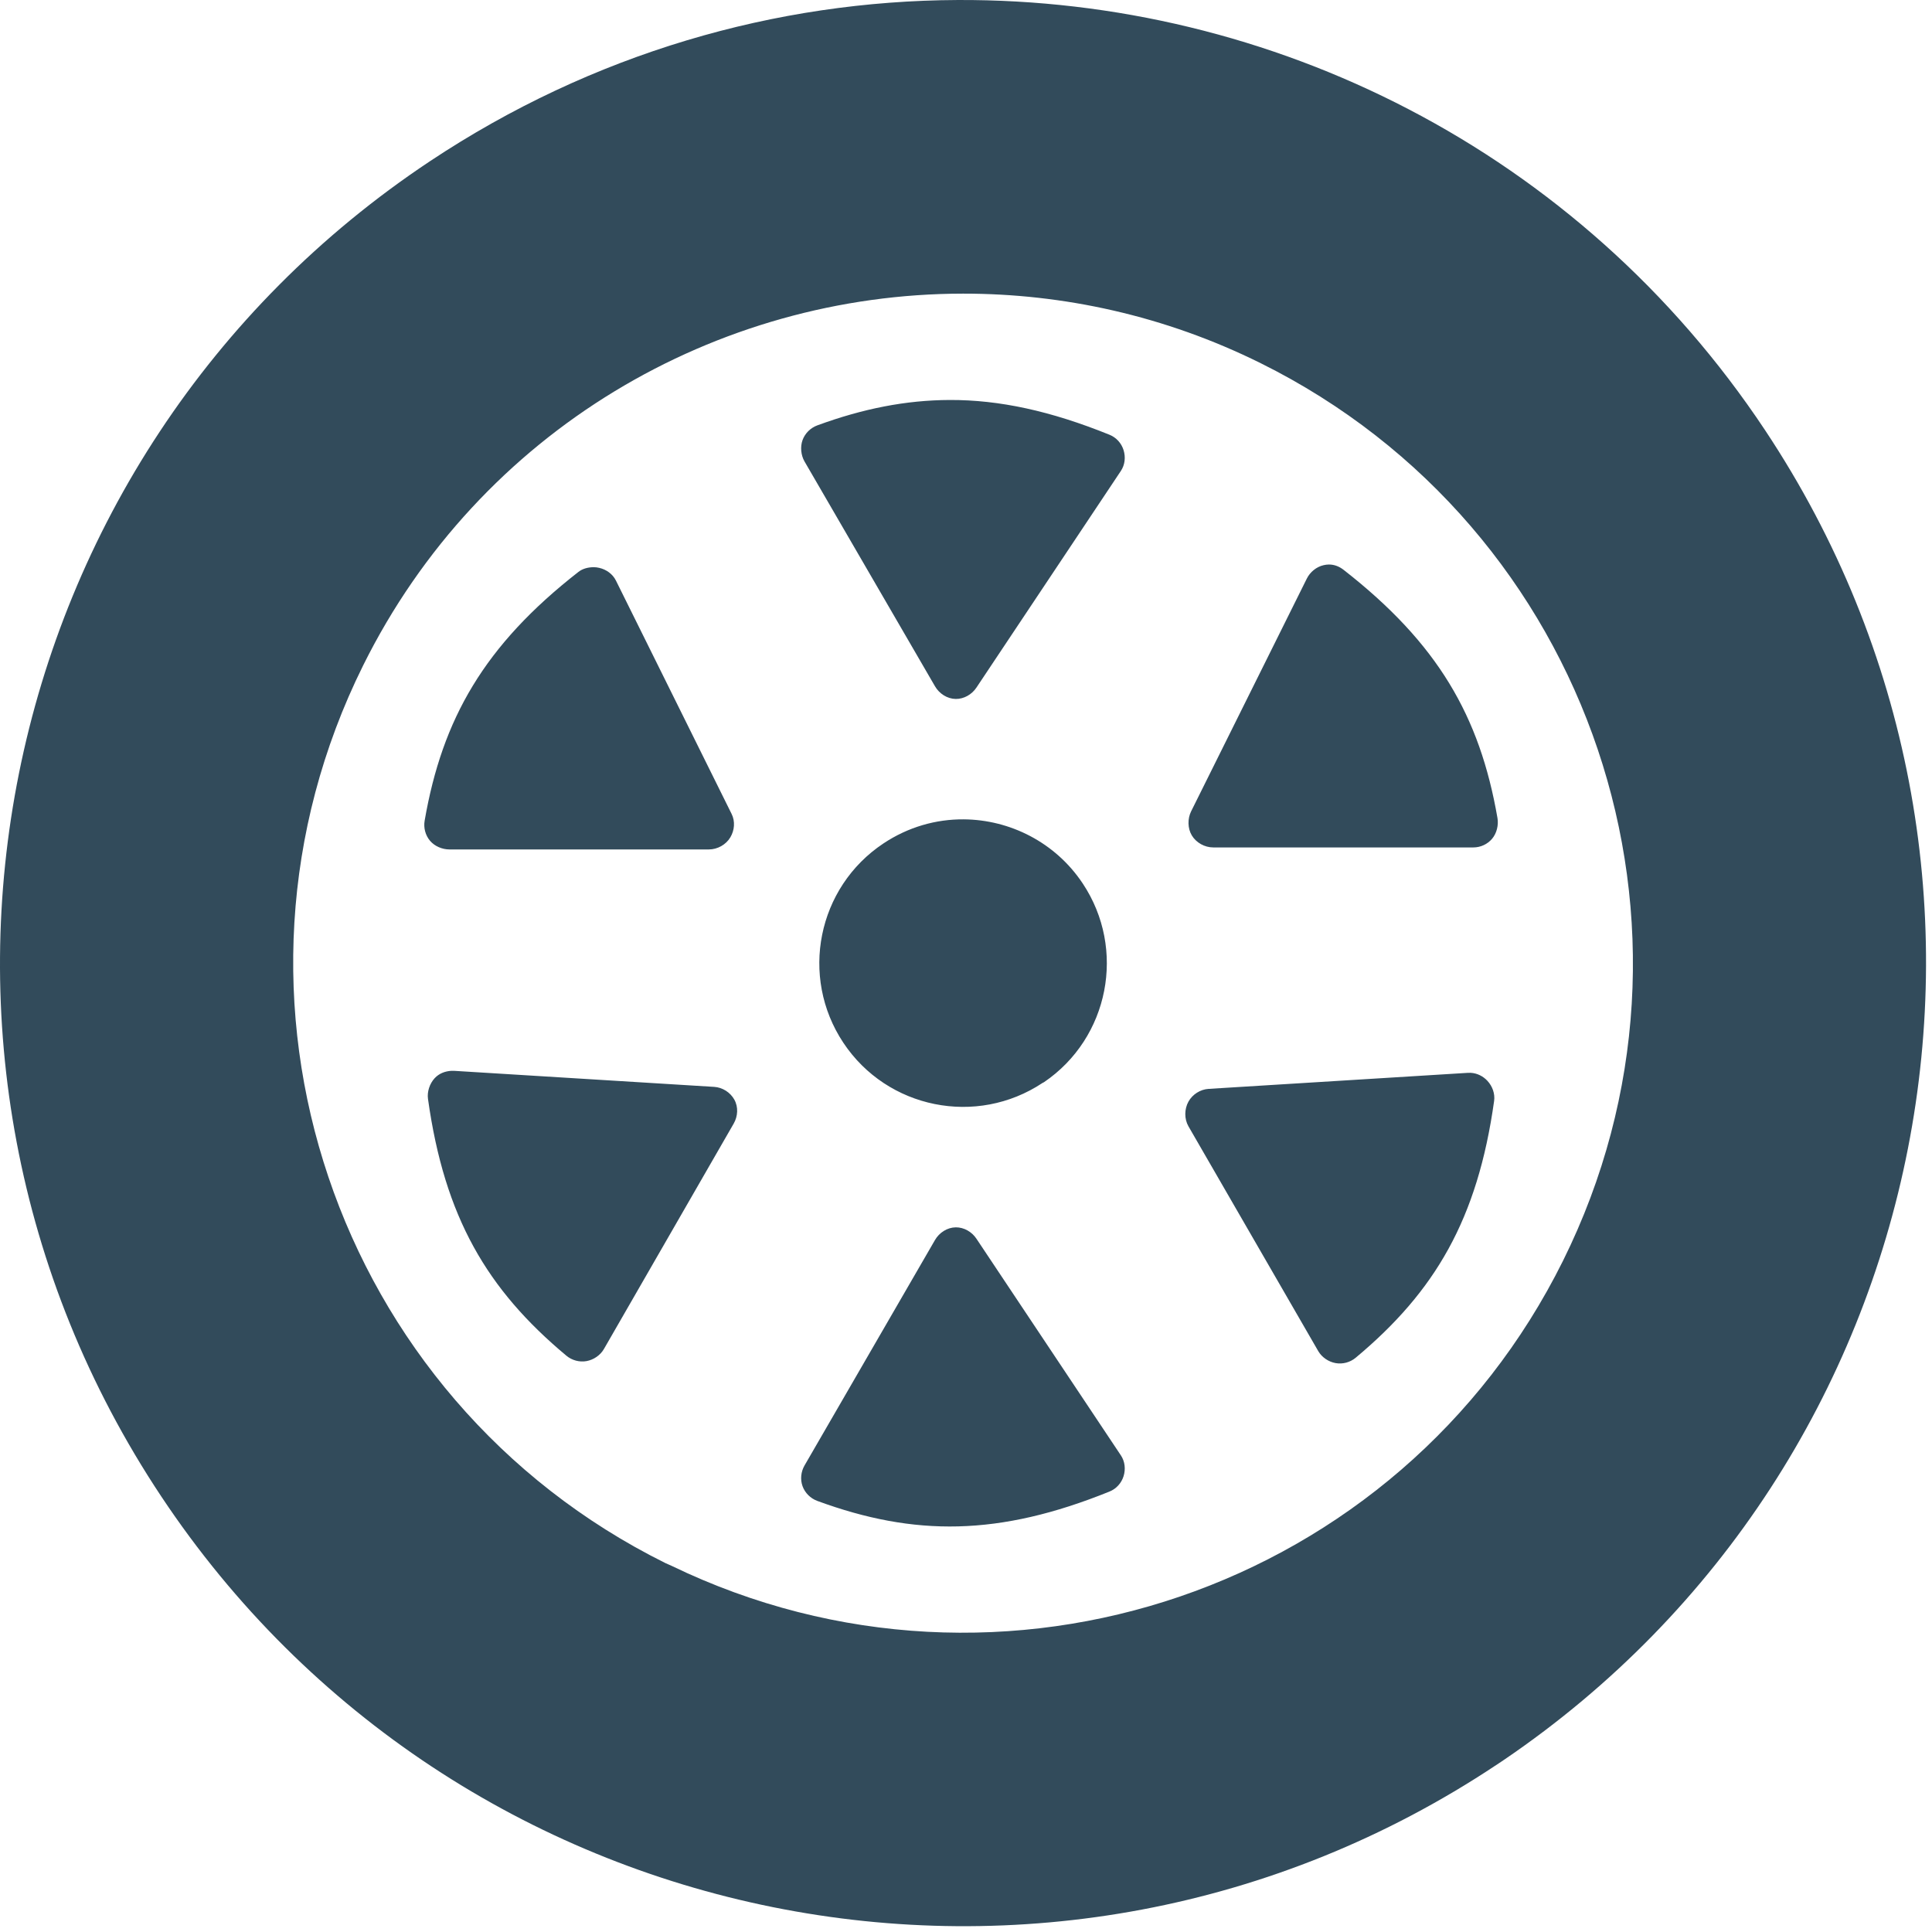 <?xml version="1.0" encoding="utf-8"?>
<!-- Generator: Adobe Illustrator 16.0.0, SVG Export Plug-In . SVG Version: 6.00 Build 0)  -->
<!DOCTYPE svg PUBLIC "-//W3C//DTD SVG 1.1//EN" "http://www.w3.org/Graphics/SVG/1.1/DTD/svg11.dtd">
<svg version="1.1"
	 id="Layer_1" xmlns:sodipodi="http://sodipodi.sourceforge.net/DTD/sodipodi-0.dtd" xmlns:rdf="http://www.w3.org/1999/02/22-rdf-syntax-ns#" xmlns:cc="http://creativecommons.org/ns#" xmlns:inkscape="http://www.inkscape.org/namespaces/inkscape" xmlns:dc="http://purl.org/dc/elements/1.1/" xmlns:svg="http://www.w3.org/2000/svg"
	 xmlns="http://www.w3.org/2000/svg" xmlns:xlink="http://www.w3.org/1999/xlink" x="0px" y="0px" width="500px" height="500px"
	 viewBox="0 0 500 500" enable-background="new 0 0 500 500" xml:space="preserve">
<path fill="#324B5B" d="M247.854,0.002c-47.026,0.208-94.478,13.742-136.573,41.716C-3.359,117.903-34.489,272.578,41.697,387.218
	s230.858,145.77,345.499,69.585l2.077-1.385c113.019-76.801,143.137-230.311,67.508-344.115
	C408.569,38.758,328.898-0.354,247.854,0.002z M249.239,75.992c25.91-0.014,52.244,5.703,77.027,18.002
	c85.738,42.548,120.789,146.558,78.239,232.294C362.268,411.4,259.313,446.578,173.77,405.22l-1.558-0.692
	C86.473,361.979,51.423,257.97,93.972,172.233C124.222,111.279,185.515,76.027,249.239,75.992z M245.777,103.514
	c-11.355,0.041-22.497,2.253-34.273,6.578c-1.746,0.642-3.175,2.059-3.808,3.808s-0.412,3.928,0.519,5.539l33.754,58.16
	c1.103,1.909,3.161,3.257,5.366,3.289c2.135,0.032,4.185-1.164,5.366-2.942l37.389-56.083c1.045-1.576,1.252-3.56,0.692-5.366
	s-1.883-3.271-3.635-3.981C271.927,106.355,258.646,103.469,245.777,103.514z M343.923,146.096c-0.473,0-0.924,0.068-1.385,0.173
	c-1.845,0.42-3.485,1.768-4.328,3.462l-29.945,60.237c-0.949,1.912-0.922,4.398,0.173,6.231c1.131,1.894,3.334,3.116,5.539,3.116
	h67.335c1.86,0,3.648-0.828,4.847-2.25s1.701-3.533,1.385-5.366c-4.571-26.369-15.445-45.205-39.812-64.218
	C346.612,146.608,345.34,146.096,343.923,146.096z M153.69,146.788c-1.417,0-2.863,0.339-3.981,1.211
	c-24.367,19.014-35.241,38.022-39.812,64.392c-0.316,1.833,0.186,3.771,1.385,5.193c1.199,1.423,3.159,2.25,5.02,2.25h67.161
	c2.206,0,4.409-1.222,5.539-3.116c1.096-1.833,1.296-4.146,0.346-6.059l-29.946-60.41c-0.842-1.693-2.483-2.869-4.327-3.289
	C154.614,146.856,154.163,146.788,153.69,146.788z M249.412,212.045c-7.16-0.055-14.359,1.97-20.771,6.231
	c-17.101,11.365-21.75,34.481-10.386,51.583c11.365,17.101,34.481,21.75,51.583,10.386l0.346-0.174
	c16.859-11.456,21.32-34.433,10.04-51.409C273.121,217.974,261.348,212.136,249.412,212.045z M116.821,277.129
	c-1.65,0.088-3.203,0.689-4.327,1.904c-1.286,1.388-1.993,3.493-1.731,5.366c4.283,30.609,15.28,49.325,35.831,66.469
	c1.43,1.189,3.362,1.712,5.193,1.385s3.571-1.504,4.5-3.116l33.581-58.333c1.103-1.909,1.248-4.306,0.173-6.231
	c-1.04-1.865-3.062-3.155-5.193-3.289l-67.334-4.154C117.277,277.115,117.057,277.115,116.821,277.129z M379.927,277.648
	l-67.161,4.154c-2.132,0.133-4.154,1.424-5.193,3.289c-1.075,1.926-1.104,4.495,0,6.404l33.581,58.16
	c0.929,1.612,2.669,2.788,4.5,3.115c1.831,0.328,3.764-0.194,5.193-1.385c20.551-17.143,31.548-35.858,35.83-66.469
	c0.263-1.873-0.446-3.805-1.73-5.192c-1.125-1.214-2.678-1.991-4.327-2.077C380.384,277.635,380.163,277.635,379.927,277.648z
	 M247.335,317.634c-2.205,0.031-4.263,1.378-5.366,3.288l-33.754,58.334c-0.931,1.61-1.152,3.616-0.519,5.365
	c0.633,1.75,2.062,3.165,3.808,3.809c25.122,9.226,46.993,9.171,75.643-2.424c1.752-0.71,3.075-2.174,3.635-3.98
	s0.353-3.789-0.692-5.366l-37.389-56.083C251.52,318.798,249.47,317.603,247.335,317.634z"/>
</svg>
